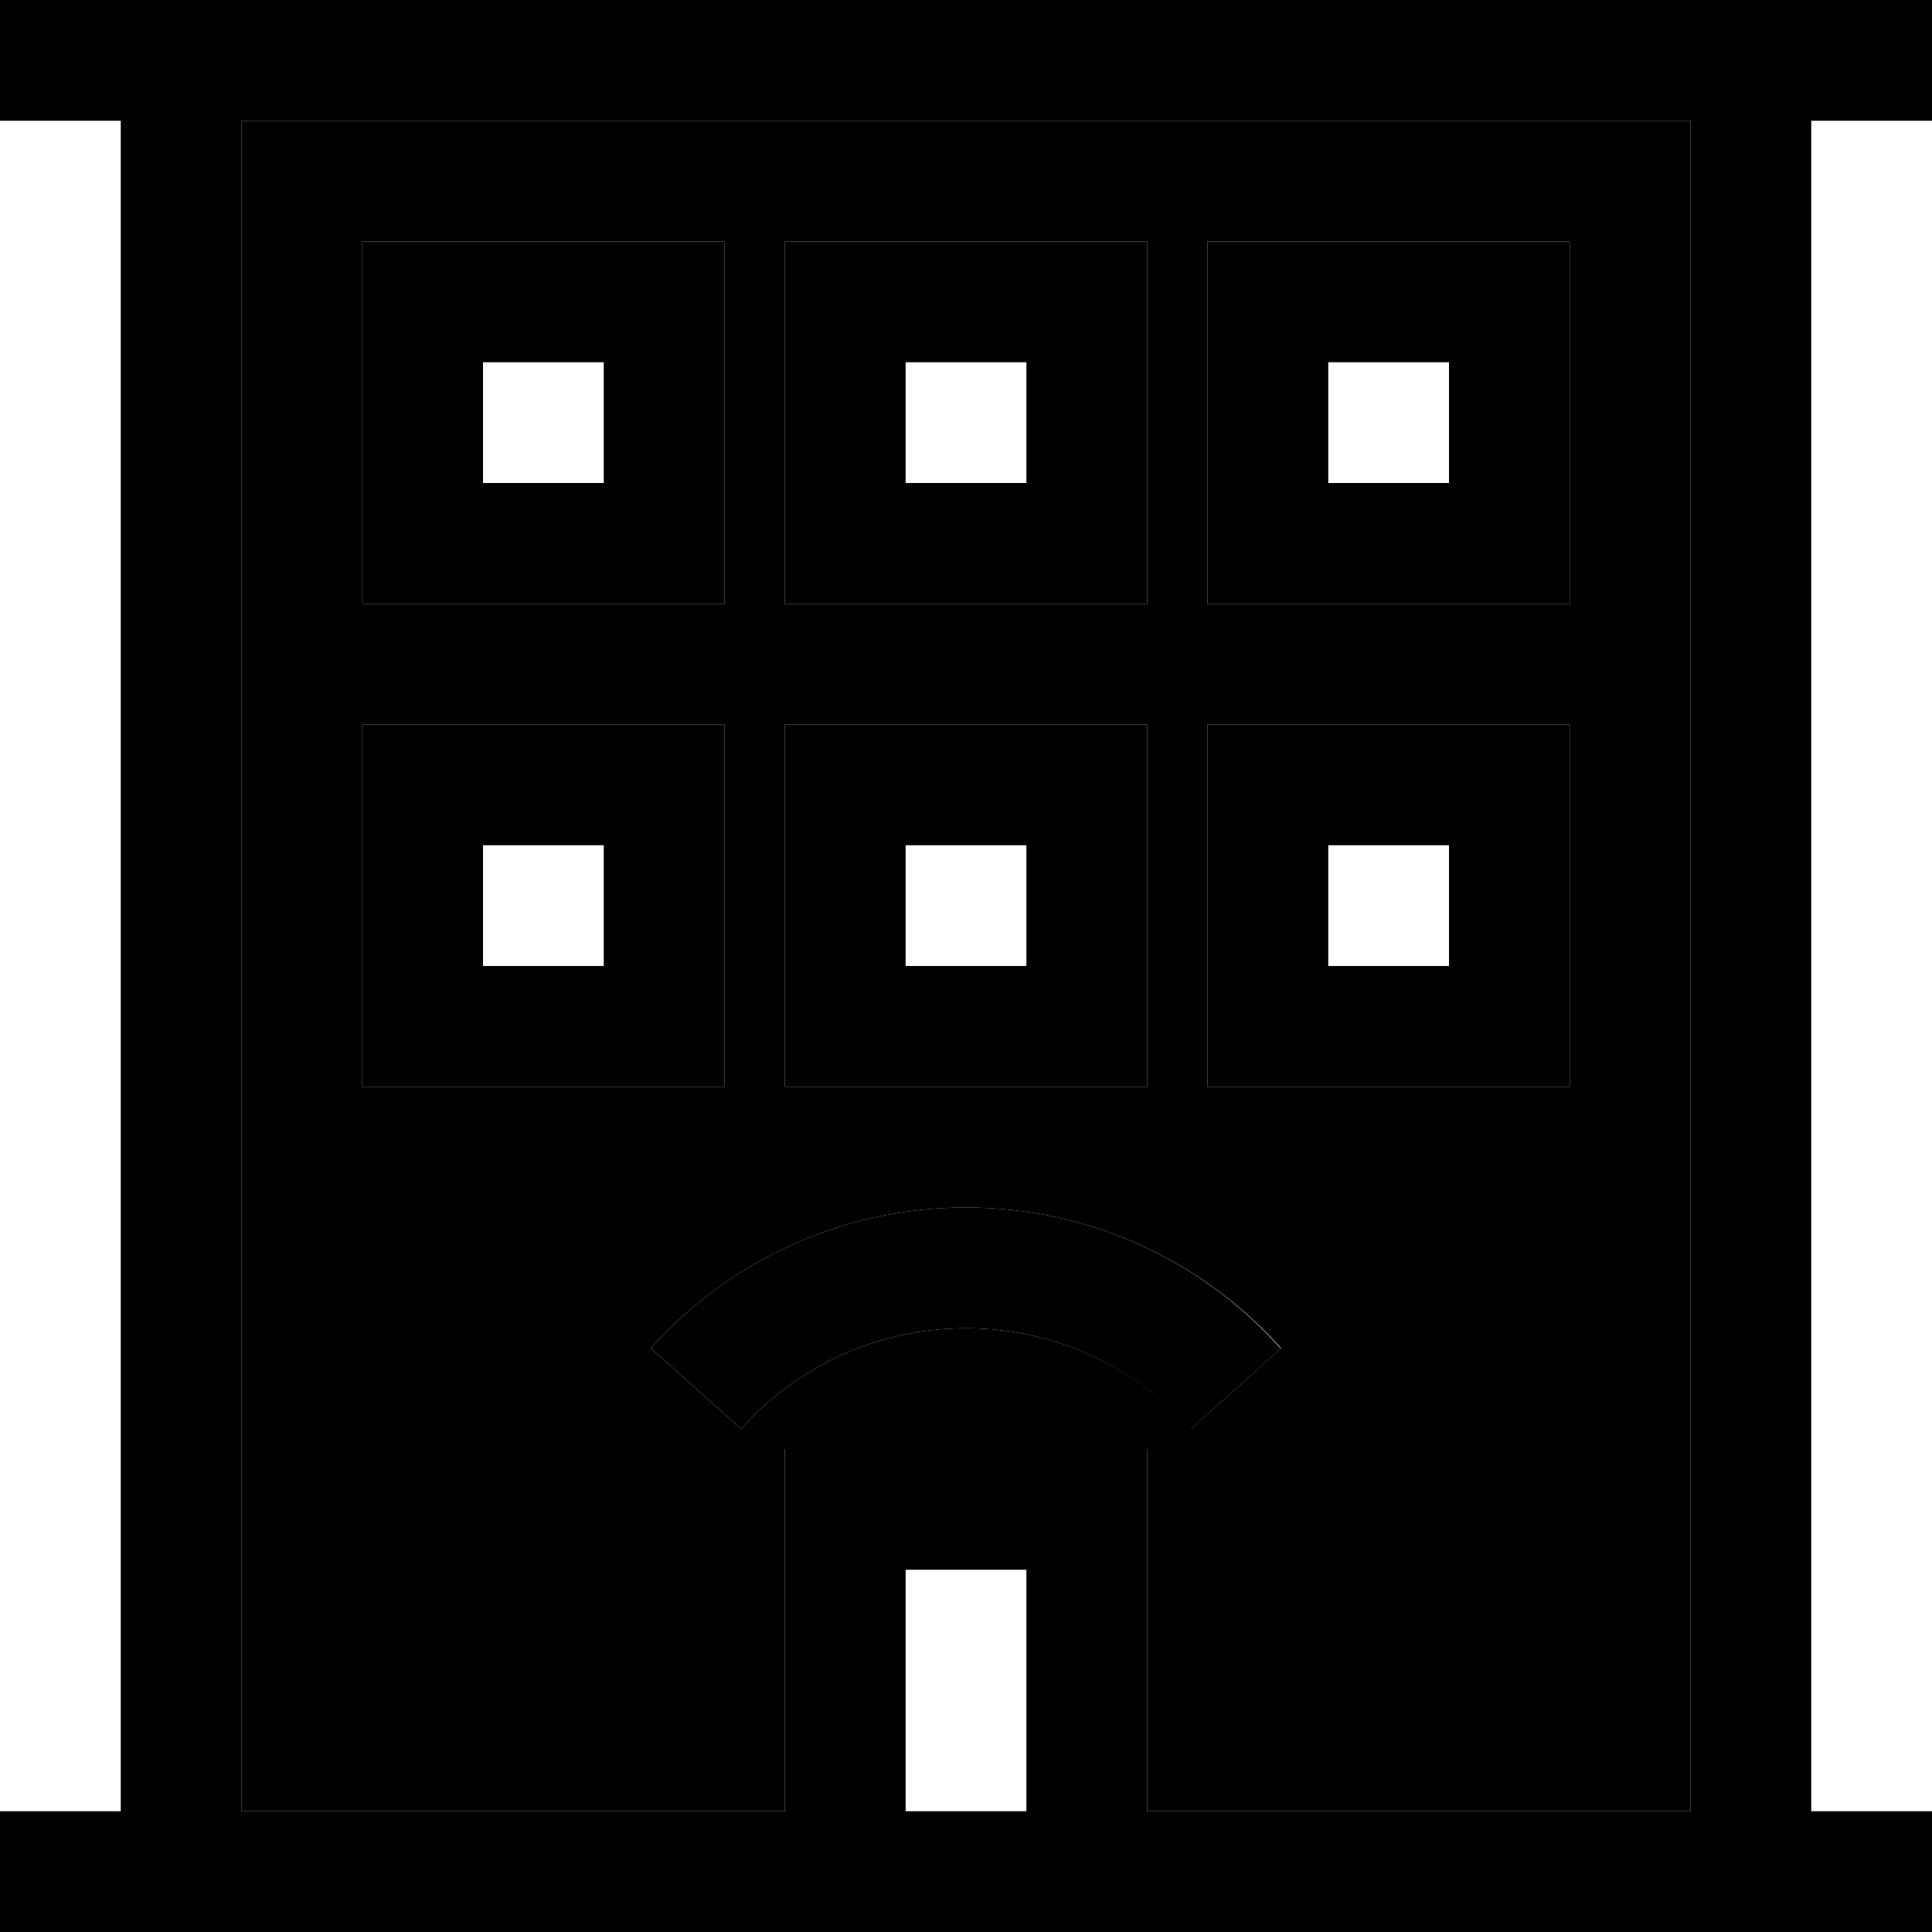 <svg xmlns="http://www.w3.org/2000/svg" width="24" height="24" viewBox="0 0 512 512">
    <path class="pr-icon-duotone-secondary" d="M64 32l0 448 144 0 0-80 0-16 16 0 64 0 16 0 0 16 0 80 144 0 0-448L64 32zM96 64l16 0 64 0 16 0 0 16 0 64 0 16-16 0-64 0-16 0 0-16 0-64 0-16zm0 128l16 0 64 0 16 0 0 16 0 64 0 16-16 0-64 0-16 0 0-16 0-64 0-16zm76.5 165.3C193 334.4 222.8 320 256 320s63 14.4 83.5 37.3l-23.8 21.3C301 362.3 279.7 352 256 352s-45 10.3-59.6 26.7l-23.8-21.3zM208 64l16 0 64 0 16 0 0 16 0 64 0 16-16 0-64 0-16 0 0-16 0-64 0-16zm0 128l16 0 64 0 16 0 0 16 0 64 0 16-16 0-64 0-16 0 0-16 0-64 0-16zM320 64l16 0 64 0 16 0 0 16 0 64 0 16-16 0-64 0-16 0 0-16 0-64 0-16zm0 128l16 0 64 0 16 0 0 16 0 64 0 16-16 0-64 0-16 0 0-16 0-64 0-16z"/>
    <path class="pr-icon-duotone-primary" d="M512 0L0 0 0 32l32 0 0 448L0 480l0 32 208 0 16 0 64 0 16 0 208 0 0-32-32 0 0-448 32 0 0-32zM272 480l-32 0 0-64 32 0 0 64zm32-80l0-16-16 0-64 0-16 0 0 16 0 80L64 480 64 32l384 0 0 448-144 0 0-80zM320 64l0 16 0 64 0 16 16 0 64 0 16 0 0-16 0-64 0-16-16 0-64 0-16 0zm32 32l32 0 0 32-32 0 0-32zM224 64l-16 0 0 16 0 64 0 16 16 0 64 0 16 0 0-16 0-64 0-16-16 0-64 0zm16 64l0-32 32 0 0 32-32 0zm-32 64l0 16 0 64 0 16 16 0 64 0 16 0 0-16 0-64 0-16-16 0-64 0-16 0zm32 32l32 0 0 32-32 0 0-32zm96-32l-16 0 0 16 0 64 0 16 16 0 64 0 16 0 0-16 0-64 0-16-16 0-64 0zm16 64l0-32 32 0 0 32-32 0zM96 64l0 16 0 64 0 16 16 0 64 0 16 0 0-16 0-64 0-16-16 0-64 0L96 64zm32 32l32 0 0 32-32 0 0-32zm-16 96l-16 0 0 16 0 64 0 16 16 0 64 0 16 0 0-16 0-64 0-16-16 0-64 0zm16 64l0-32 32 0 0 32-32 0zm68.4 122.7C211 362.3 232.3 352 256 352s45 10.3 59.6 26.7l23.8-21.3C319 334.4 289.2 320 256 320s-63 14.4-83.5 37.3l23.8 21.3z"/>
</svg>
